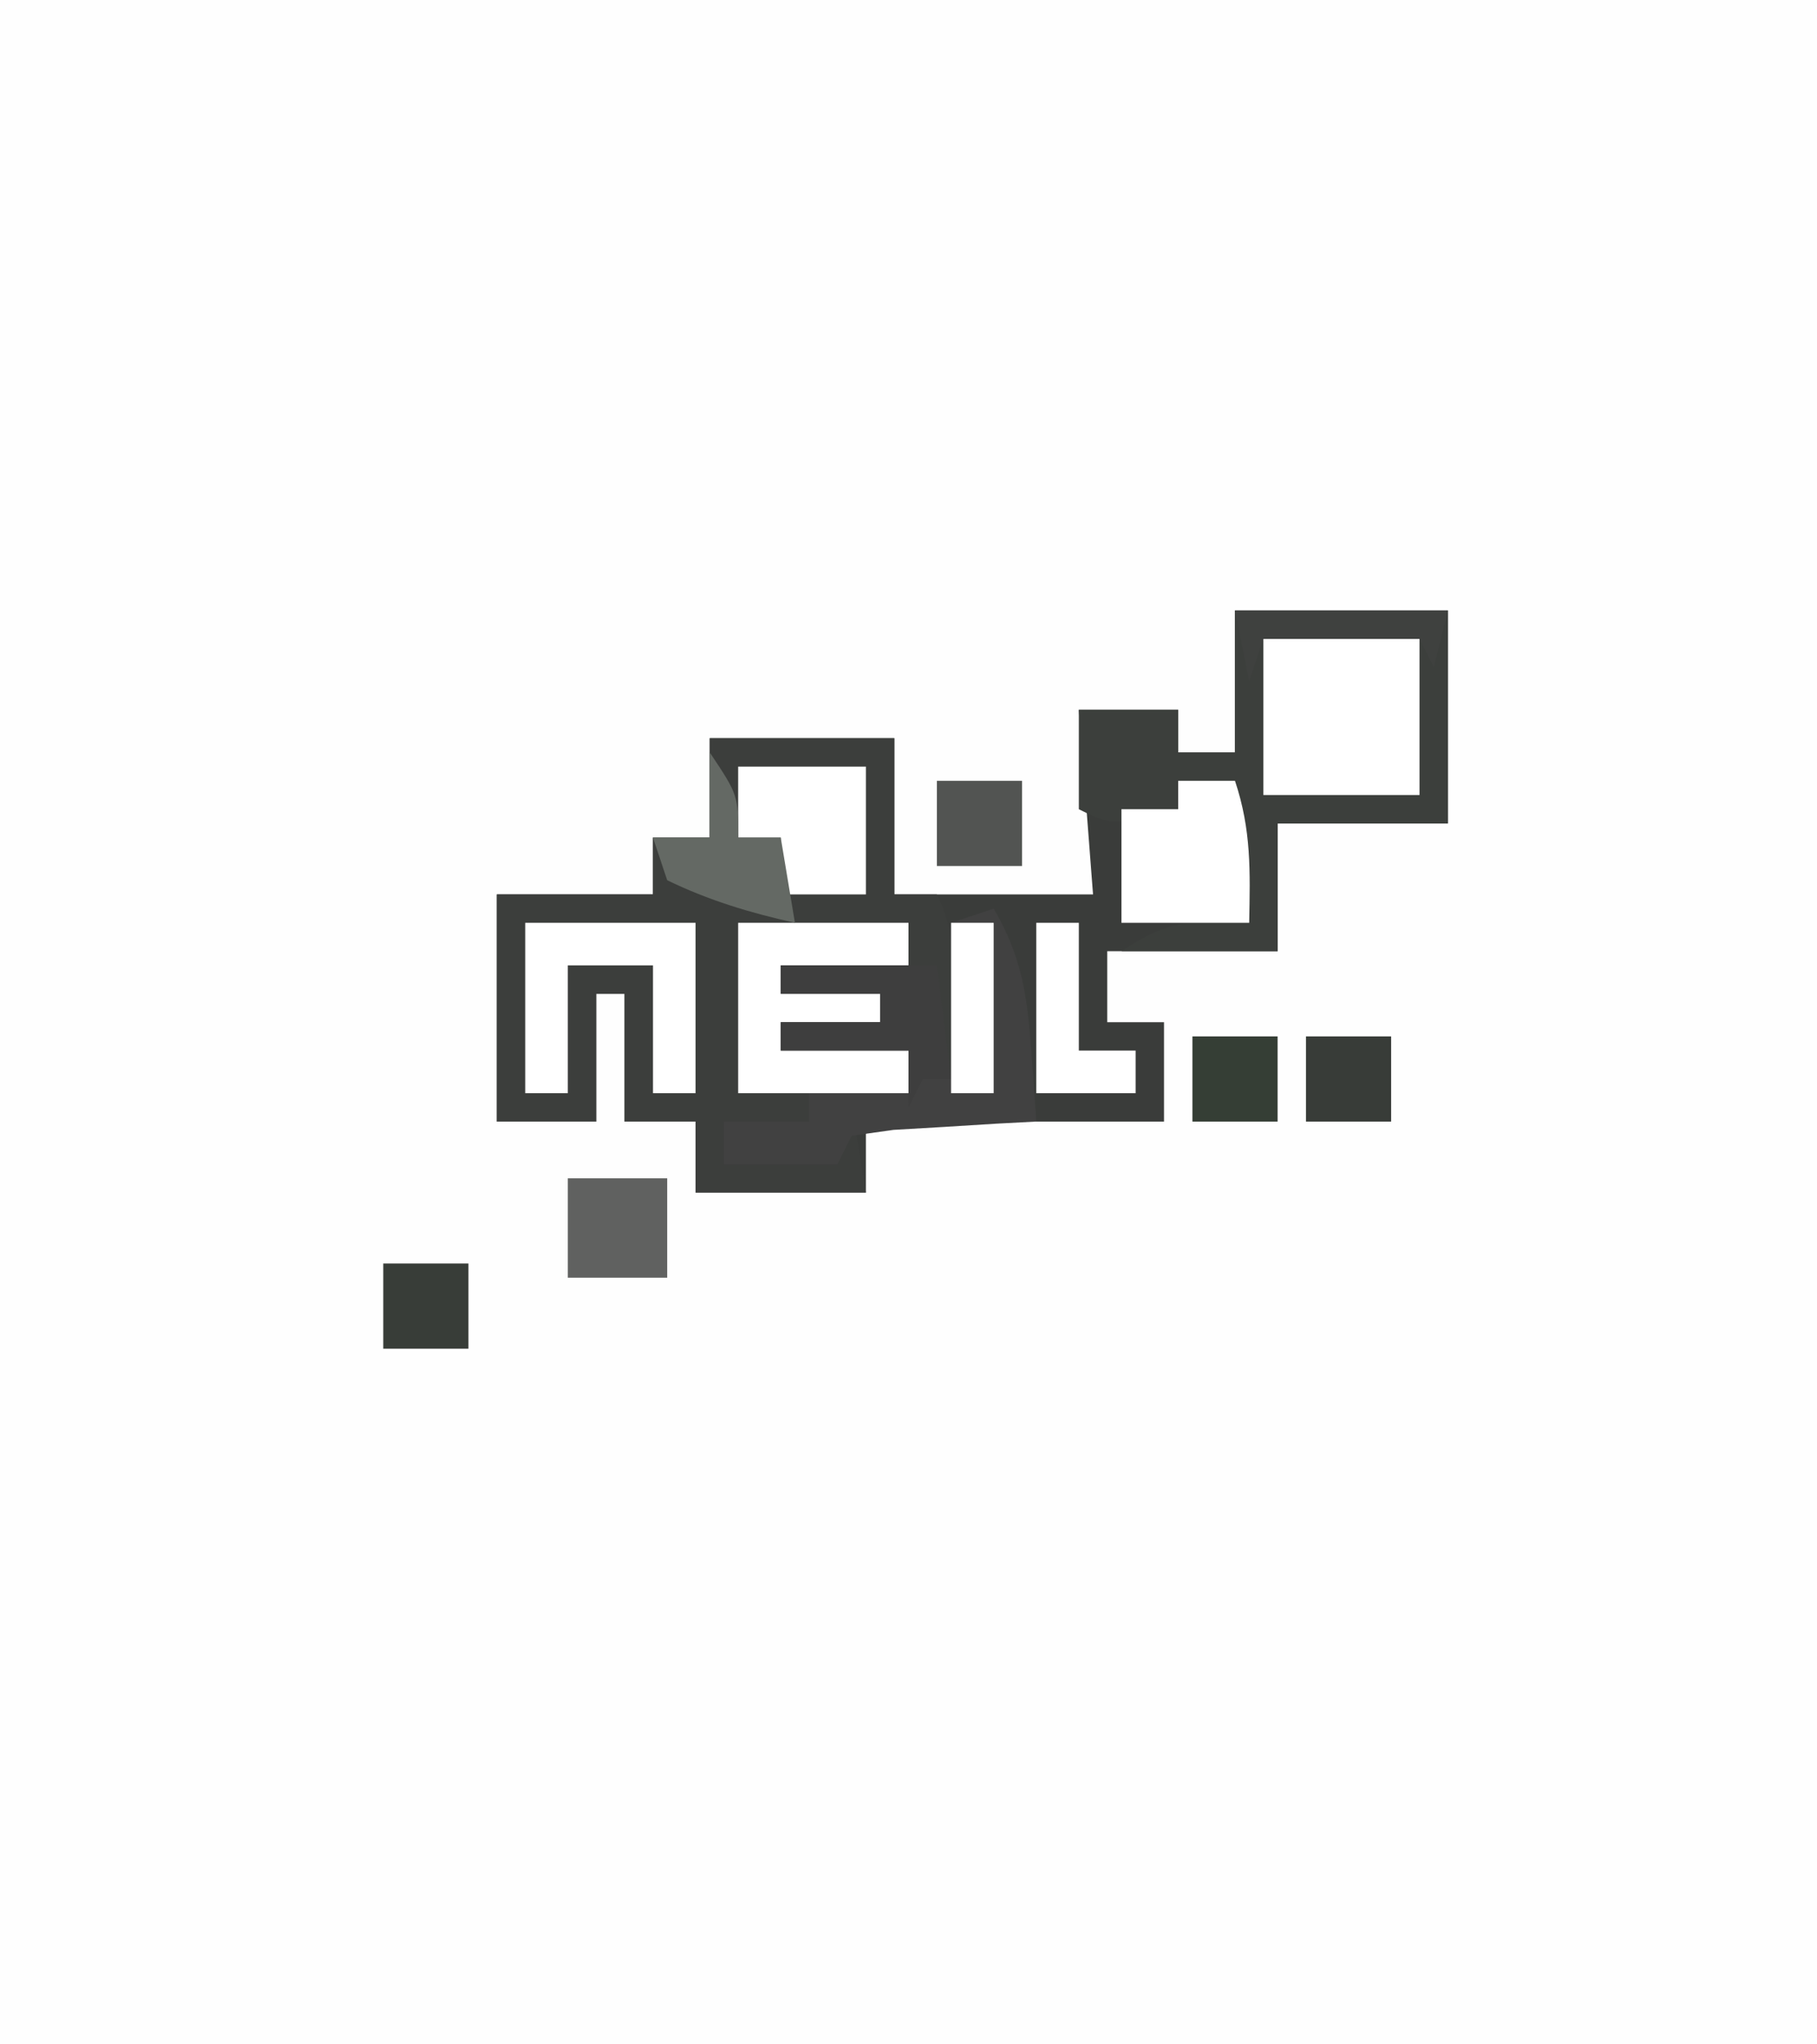 <?xml version="1.0" encoding="UTF-8"?>
<svg version="1.1" xmlns="http://www.w3.org/2000/svg" width="128" height="144">
<rect width="100%" height="100%" fill="#808080" stroke="none"/>
<path d="M0 0 C42.24 0 84.48 0 128 0 C128 47.52 128 95.04 128 144 C85.76 144 43.52 144 0 144 C0 96.48 0 48.96 0 0 Z " fill="#FEFEFE" transform="translate(0,0)"/>
<path d="M0 0 C4.95 0 9.9 0 15 0 C15 4.95 15 9.9 15 15 C11.04 15 7.08 15 3 15 C3 17.97 3 20.94 3 24 C-0.96 24 -4.92 24 -9 24 C-9 25.65 -9 27.3 -9 29 C-7.68 29 -6.36 29 -5 29 C-5 31.31 -5 33.62 -5 36 C-11.93 36 -18.86 36 -26 36 C-26 37.65 -26 39.3 -26 41 C-29.96 41 -33.92 41 -38 41 C-38 39.35 -38 37.7 -38 36 C-39.65 36 -41.3 36 -43 36 C-43 33.03 -43 30.06 -43 27 C-43.66 27 -44.32 27 -45 27 C-45 29.97 -45 32.94 -45 36 C-47.31 36 -49.62 36 -52 36 C-52 30.72 -52 25.44 -52 20 C-48.37 20 -44.74 20 -41 20 C-41 18.68 -41 17.36 -41 16 C-39.68 16 -38.36 16 -37 16 C-37 13.69 -37 11.38 -37 9 C-32.71 9 -28.42 9 -24 9 C-24 12.63 -24 16.26 -24 20 C-19.38 20 -14.76 20 -10 20 C-10.33 15.71 -10.66 11.42 -11 7 C-8.69 7 -6.38 7 -4 7 C-4 7.99 -4 8.98 -4 10 C-2.68 10 -1.36 10 0 10 C0 6.7 0 3.4 0 0 Z " fill="#3A3C3A" transform="translate(87,43)"/>
<path d="M0 0 C4.29 0 8.58 0 13 0 C13 3.63 13 7.26 13 11 C13.99 11 14.98 11 16 11 C17.322 13.645 17.097 15.678 17.062 18.625 C17.053 19.628 17.044 20.631 17.035 21.664 C17.024 22.435 17.012 23.206 17 24 C16.34 24 15.68 24 15 24 C14.67 24.66 14.34 25.32 14 26 C14 24.68 14 23.36 14 22 C11.03 22 8.06 22 5 22 C5 21.34 5 20.68 5 20 C7.31 20 9.62 20 12 20 C12 19.34 12 18.68 12 18 C9.69 18 7.38 18 5 18 C5 17.34 5 16.68 5 16 C7.97 16 10.94 16 14 16 C14 15.01 14 14.02 14 13 C10.04 13 6.08 13 2 13 C2 16.96 2 20.92 2 25 C3.65 25 5.3 25 7 25 C7 25.66 7 26.32 7 27 C5.02 27 3.04 27 1 27 C1 27.99 1 28.98 1 30 C3.64 30 6.28 30 9 30 C9.33 28.68 9.66 27.36 10 26 C10.33 27.98 10.66 29.96 11 32 C7.04 32 3.08 32 -1 32 C-1 30.35 -1 28.7 -1 27 C-2.65 27 -4.3 27 -6 27 C-6 24.03 -6 21.06 -6 18 C-6.66 18 -7.32 18 -8 18 C-8 20.97 -8 23.94 -8 27 C-10.31 27 -12.62 27 -15 27 C-15 21.72 -15 16.44 -15 11 C-11.37 11 -7.74 11 -4 11 C-4 9.68 -4 8.36 -4 7 C-2.68 7 -1.36 7 0 7 C0 4.69 0 2.38 0 0 Z " fill="#3C3E3C" transform="translate(50,52)"/>
<path d="M0 0 C4.95 0 9.9 0 15 0 C15 4.95 15 9.9 15 15 C11.04 15 7.08 15 3 15 C3 17.97 3 20.94 3 24 C-0.63 24 -4.26 24 -8 24 C-4.565 21.71 -3.015 21.822 1 22 C0.67 18.7 0.34 15.4 0 12 C-1.32 12 -2.64 12 -4 12 C-4 12.66 -4 13.32 -4 14 C-8.75 15.125 -8.75 15.125 -11 14 C-11 11.69 -11 9.38 -11 7 C-8.69 7 -6.38 7 -4 7 C-4 7.99 -4 8.98 -4 10 C-2.68 10 -1.36 10 0 10 C0 6.7 0 3.4 0 0 Z " fill="#3C3F3C" transform="translate(87,43)"/>
<path d="M0 0 C1.913 3.266 2.357 5.994 2.625 9.75 C2.7 10.735 2.775 11.72 2.852 12.734 C2.925 13.856 2.925 13.856 3 15 C1.61 15.073 1.61 15.073 0.191 15.148 C-1.006 15.223 -2.204 15.298 -3.438 15.375 C-5.23 15.479 -5.23 15.479 -7.059 15.586 C-8.029 15.723 -9 15.859 -10 16 C-10.33 16.66 -10.66 17.32 -11 18 C-13.64 18 -16.28 18 -19 18 C-19 17.01 -19 16.02 -19 15 C-17.02 15 -15.04 15 -13 15 C-13 14.34 -13 13.68 -13 13 C-14.65 13 -16.3 13 -18 13 C-18 9.04 -18 5.08 -18 1 C-14.04 1 -10.08 1 -6 1 C-6 1.99 -6 2.98 -6 4 C-8.97 4 -11.94 4 -15 4 C-15 4.66 -15 5.32 -15 6 C-12.69 6 -10.38 6 -8 6 C-8 6.66 -8 7.32 -8 8 C-10.31 8 -12.62 8 -15 8 C-15 8.66 -15 9.32 -15 10 C-12.03 10 -9.06 10 -6 10 C-5.67 10.66 -5.34 11.32 -5 12 C-4.34 12 -3.68 12 -3 12 C-3 8.37 -3 4.74 -3 1 C-2.01 0.67 -1.02 0.34 0 0 Z " fill="#414141" transform="translate(70,64)"/>
<path d="M0 0 C3.63 0 7.26 0 11 0 C11 3.63 11 7.26 11 11 C7.37 11 3.74 11 0 11 C0 7.37 0 3.74 0 0 Z " fill="#FFFFFF" transform="translate(89,45)"/>
<path d="M0 0 C3.96 0 7.92 0 12 0 C12 0.99 12 1.98 12 3 C9.03 3 6.06 3 3 3 C3 3.66 3 4.32 3 5 C5.31 5 7.62 5 10 5 C10 5.66 10 6.32 10 7 C7.69 7 5.38 7 3 7 C3 7.66 3 8.32 3 9 C5.97 9 8.94 9 12 9 C12 9.99 12 10.98 12 12 C8.04 12 4.08 12 0 12 C0 8.04 0 4.08 0 0 Z " fill="#FFFFFF" transform="translate(52,65)"/>
<path d="M0 0 C3.96 0 7.92 0 12 0 C12 3.96 12 7.92 12 12 C11.01 12 10.02 12 9 12 C9 9.03 9 6.06 9 3 C7.02 3 5.04 3 3 3 C3 5.97 3 8.94 3 12 C2.01 12 1.02 12 0 12 C0 8.04 0 4.08 0 0 Z " fill="#FFFFFF" transform="translate(37,65)"/>
<path d="M0 0 C1.32 0 2.64 0 4 0 C5.158 3.473 5.069 6.361 5 10 C2.03 10 -0.94 10 -4 10 C-4 7.36 -4 4.72 -4 2 C-2.68 2 -1.36 2 0 2 C0 1.34 0 0.68 0 0 Z " fill="#FFFFFF" transform="translate(83,55)"/>
<path d="M0 0 C2.97 0 5.94 0 9 0 C9 2.97 9 5.94 9 9 C7.02 9 5.04 9 3 9 C3 7.68 3 6.36 3 5 C2.01 5 1.02 5 0 5 C0 3.35 0 1.7 0 0 Z " fill="#FFFFFF" transform="translate(52,54)"/>
<path d="M0 0 C3.63 0 7.26 0 11 0 C11.33 2.64 11.66 5.28 12 8 C11.34 8 10.68 8 10 8 C9.67 8.66 9.34 9.32 9 10 C9 8.68 9 7.36 9 6 C6.03 6 3.06 6 0 6 C0 5.34 0 4.68 0 4 C2.31 4 4.62 4 7 4 C7 3.34 7 2.68 7 2 C4.69 2 2.38 2 0 2 C0 1.34 0 0.68 0 0 Z " fill="#3E3E3E" transform="translate(55,68)"/>
<path d="M0 0 C2.31 0 4.62 0 7 0 C7 2.31 7 4.62 7 7 C4.69 7 2.38 7 0 7 C0 4.69 0 2.38 0 0 Z " fill="#606160" transform="translate(40,83)"/>
<path d="M0 0 C0.99 0 1.98 0 3 0 C3 2.97 3 5.94 3 9 C4.32 9 5.64 9 7 9 C7 9.99 7 10.98 7 12 C4.69 12 2.38 12 0 12 C0 8.04 0 4.08 0 0 Z " fill="#FFFFFF" transform="translate(73,65)"/>
<path d="M0 0 C2 3 2 3 2 6 C2.99 6 3.98 6 5 6 C5.33 7.98 5.66 9.96 6 12 C2.847 11.299 -0.09 10.416 -3 9 C-3.33 8.01 -3.66 7.02 -4 6 C-2.68 6 -1.36 6 0 6 C0 4.02 0 2.04 0 0 Z " fill="#646964" transform="translate(50,53)"/>
<path d="M0 0 C4.95 0 9.9 0 15 0 C14.67 1.32 14.34 2.64 14 4 C13.67 3.34 13.34 2.68 13 2 C9.37 2 5.74 2 2 2 C1.67 2.99 1.34 3.98 1 5 C0.67 3.35 0.34 1.7 0 0 Z " fill="#3F413F" transform="translate(87,43)"/>
<path d="M0 0 C1.98 0 3.96 0 6 0 C6 1.98 6 3.96 6 6 C4.02 6 2.04 6 0 6 C0 4.02 0 2.04 0 0 Z " fill="#383D38" transform="translate(27,89)"/>
<path d="M0 0 C1.98 0 3.96 0 6 0 C6 1.98 6 3.96 6 6 C4.02 6 2.04 6 0 6 C0 4.02 0 2.04 0 0 Z " fill="#383C38" transform="translate(92,73)"/>
<path d="M0 0 C1.98 0 3.96 0 6 0 C6 1.98 6 3.96 6 6 C4.02 6 2.04 6 0 6 C0 4.02 0 2.04 0 0 Z " fill="#353E35" transform="translate(84,73)"/>
<path d="M0 0 C0.99 0 1.98 0 3 0 C3 3.96 3 7.92 3 12 C2.01 12 1.02 12 0 12 C0 8.04 0 4.08 0 0 Z " fill="#FFFFFF" transform="translate(67,65)"/>
<path d="M0 0 C1.98 0 3.96 0 6 0 C6 1.98 6 3.96 6 6 C4.02 6 2.04 6 0 6 C0 4.02 0 2.04 0 0 Z " fill="#525452" transform="translate(66,55)"/>
</svg>
